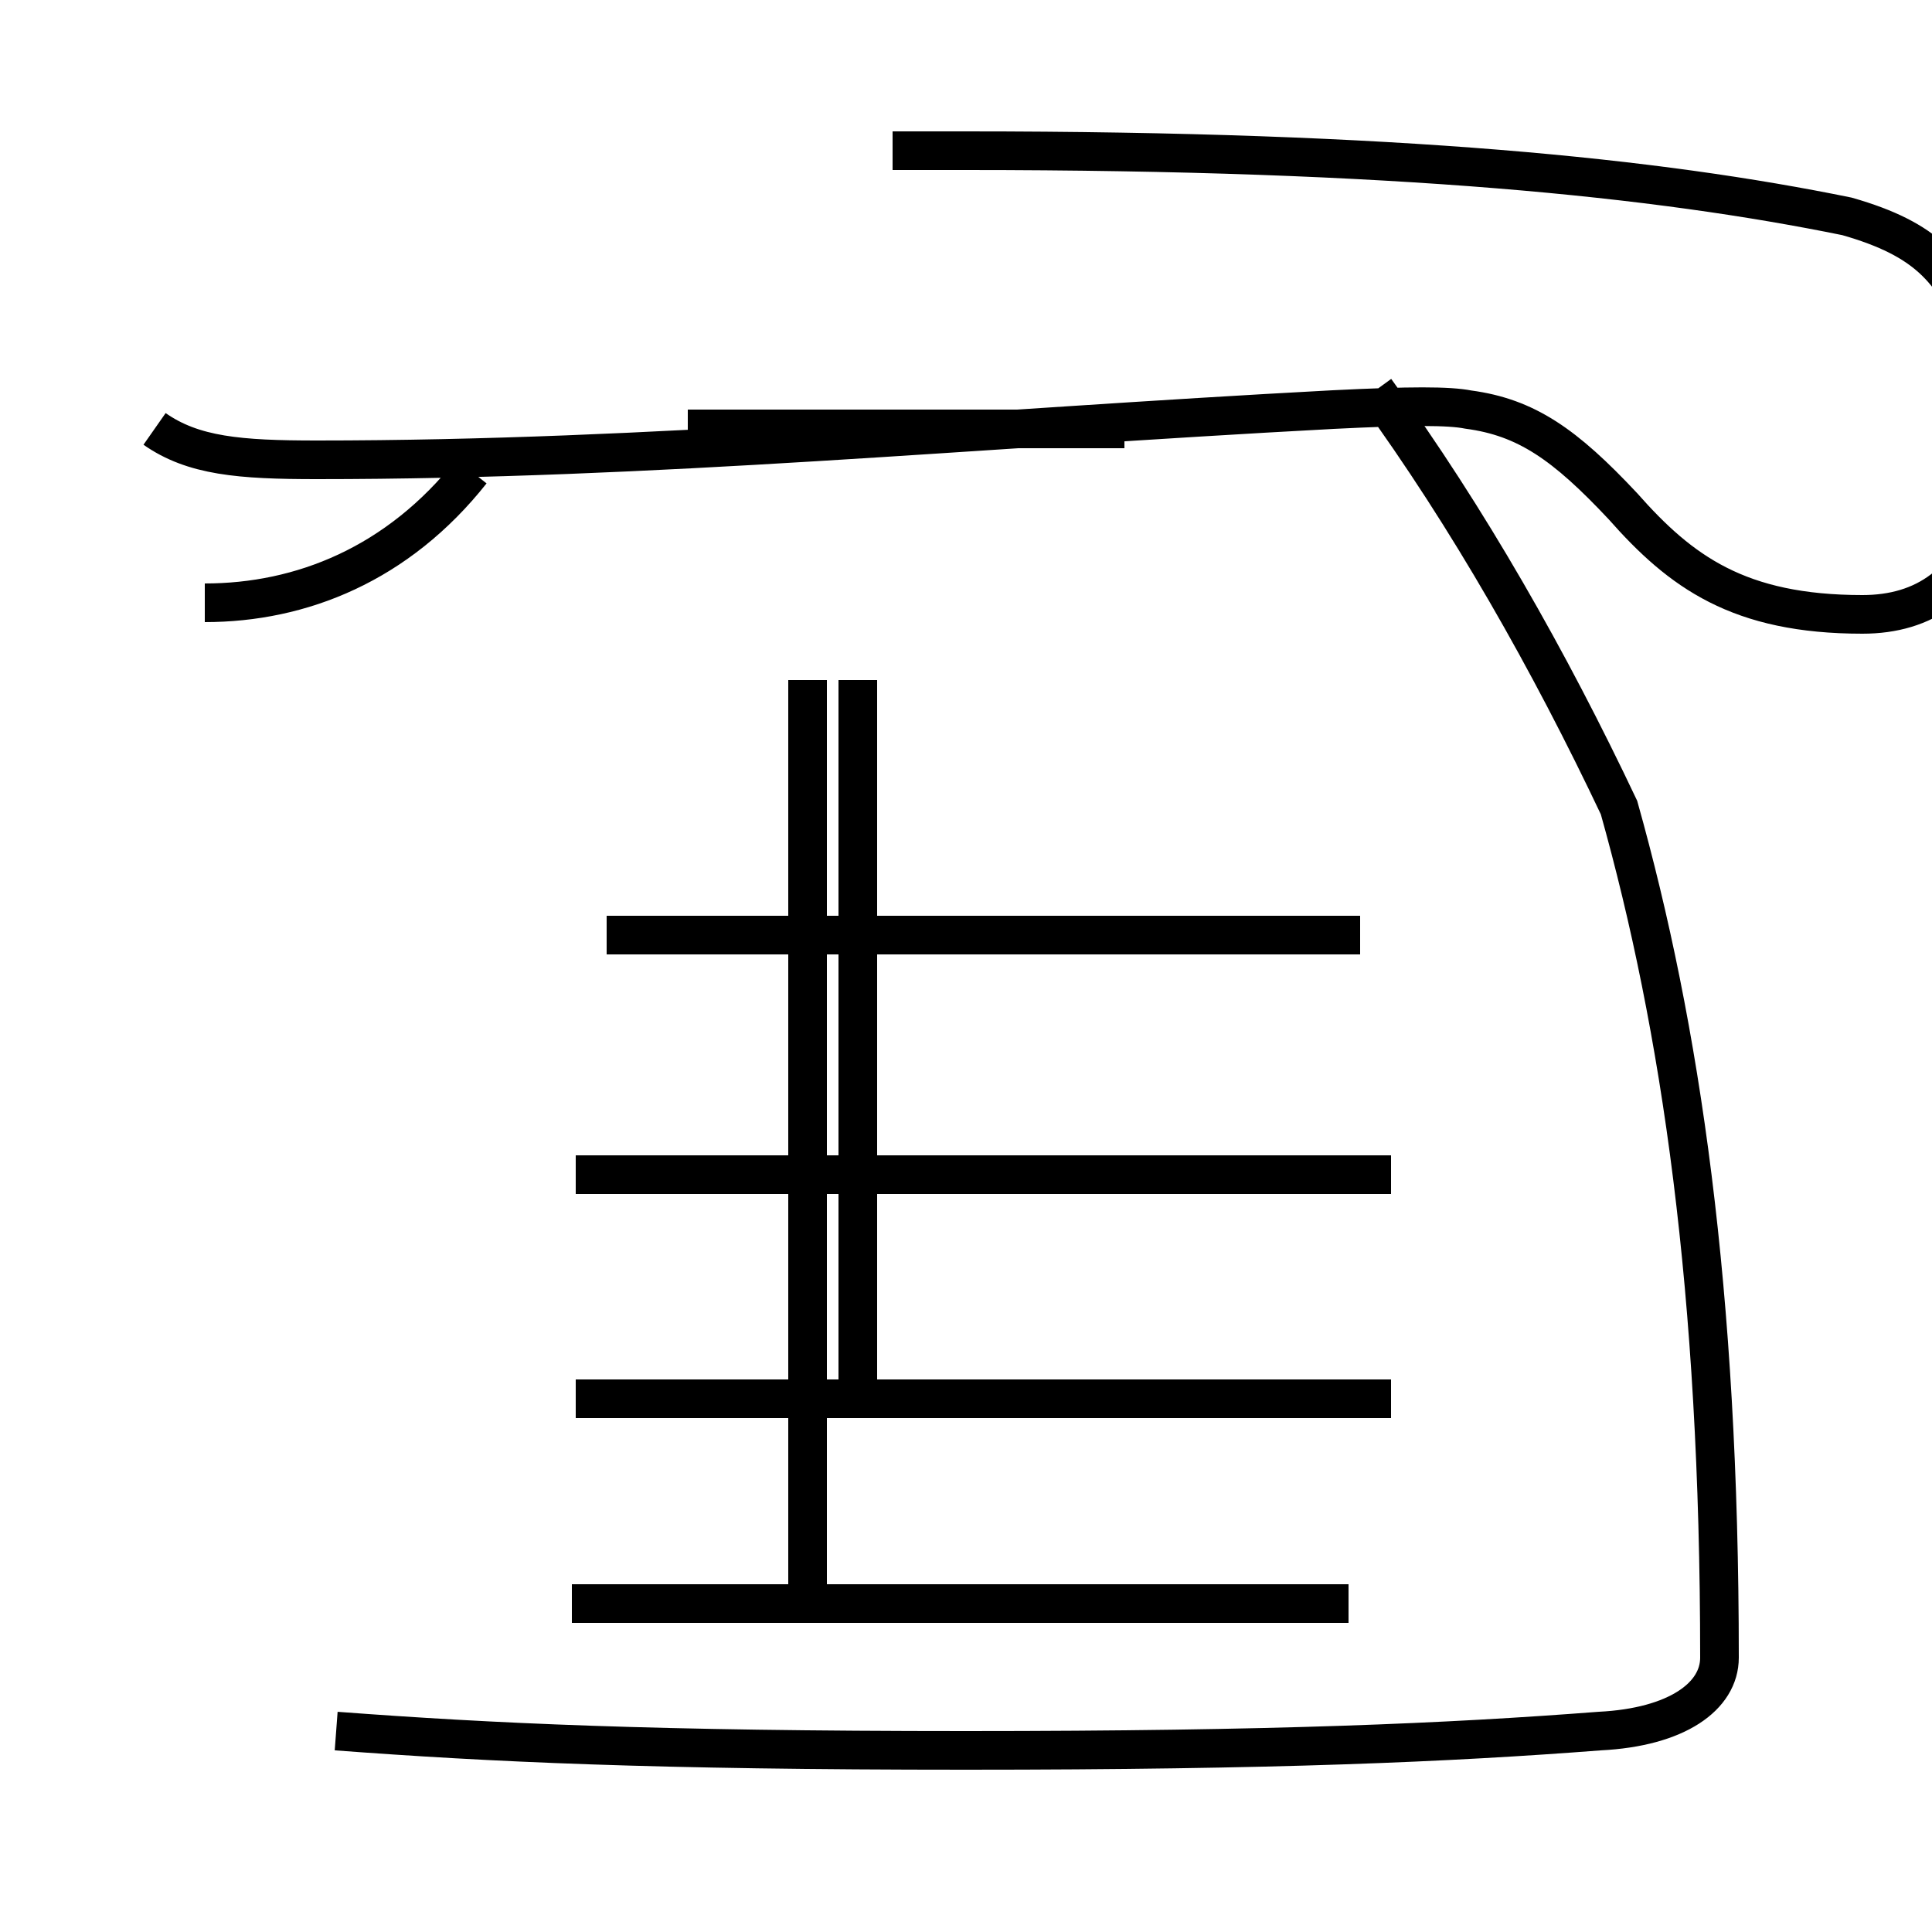 <?xml version='1.0' encoding='utf8'?>
<svg viewBox="0.0 -6.0 50.0 50.0" version="1.1" xmlns="http://www.w3.org/2000/svg">
<rect x="0.0" y="-6.0" width="50.0" height="50.0" fill="#808080" stroke="none"/>
<rect x="-1000" y="-1000" width="2000" height="2000" stroke="white" fill="white"/>
<g style="fill:white;stroke:#000000;  stroke-width:1">
<path d="M 8.7 0.8 C 12.7 1.1 16.9 1.3 25.0 1.3 C 33.0 1.3 37.5 1.1 41.4 0.8 C 43.4 0.7 44.5 -0.1 44.5 -1.1 C 44.5 -10.6 43.5 -17.4 41.9 -23.1 C 40.1 -26.9 38.0 -30.6 35.6 -33.9 M 14.8 -2.5 L 34.9 -2.5 M 5.3 -28.4 C 7.8 -28.4 10.3 -29.4 12.2 -31.8 M 14.9 -7.8 L 36.0 -7.8 M 14.9 -13.6 L 36.0 -13.6 M 20.9 -2.5 L 20.9 -26.4 M 15.7 -19.8 L 35.2 -19.8 M 22.2 -7.8 L 22.2 -26.4 M 4.0 -32.9 C 5.0 -32.2 6.2 -32.1 8.2 -32.1 C 16.9 -32.1 25.1 -32.9 34.5 -33.4 C 36.5 -33.5 37.5 -33.5 38.0 -33.4 C 39.5 -33.2 40.5 -32.5 42.0 -30.9 C 43.5 -29.2 45.0 -28.1 48.2 -28.1 C 49.8 -28.1 51.0 -28.9 51.6 -30.8 C 52.2 -32.4 52.0 -33.9 51.2 -35.5 C 50.5 -37.0 49.9 -37.8 47.8 -38.4 C 42.9 -39.4 36.2 -40.1 25.0 -40.1 L 23.1 -40.1 M 17.8 -32.9 L 29.1 -32.9" transform="translate(0.0 38.0)" />
</g>
</svg>
